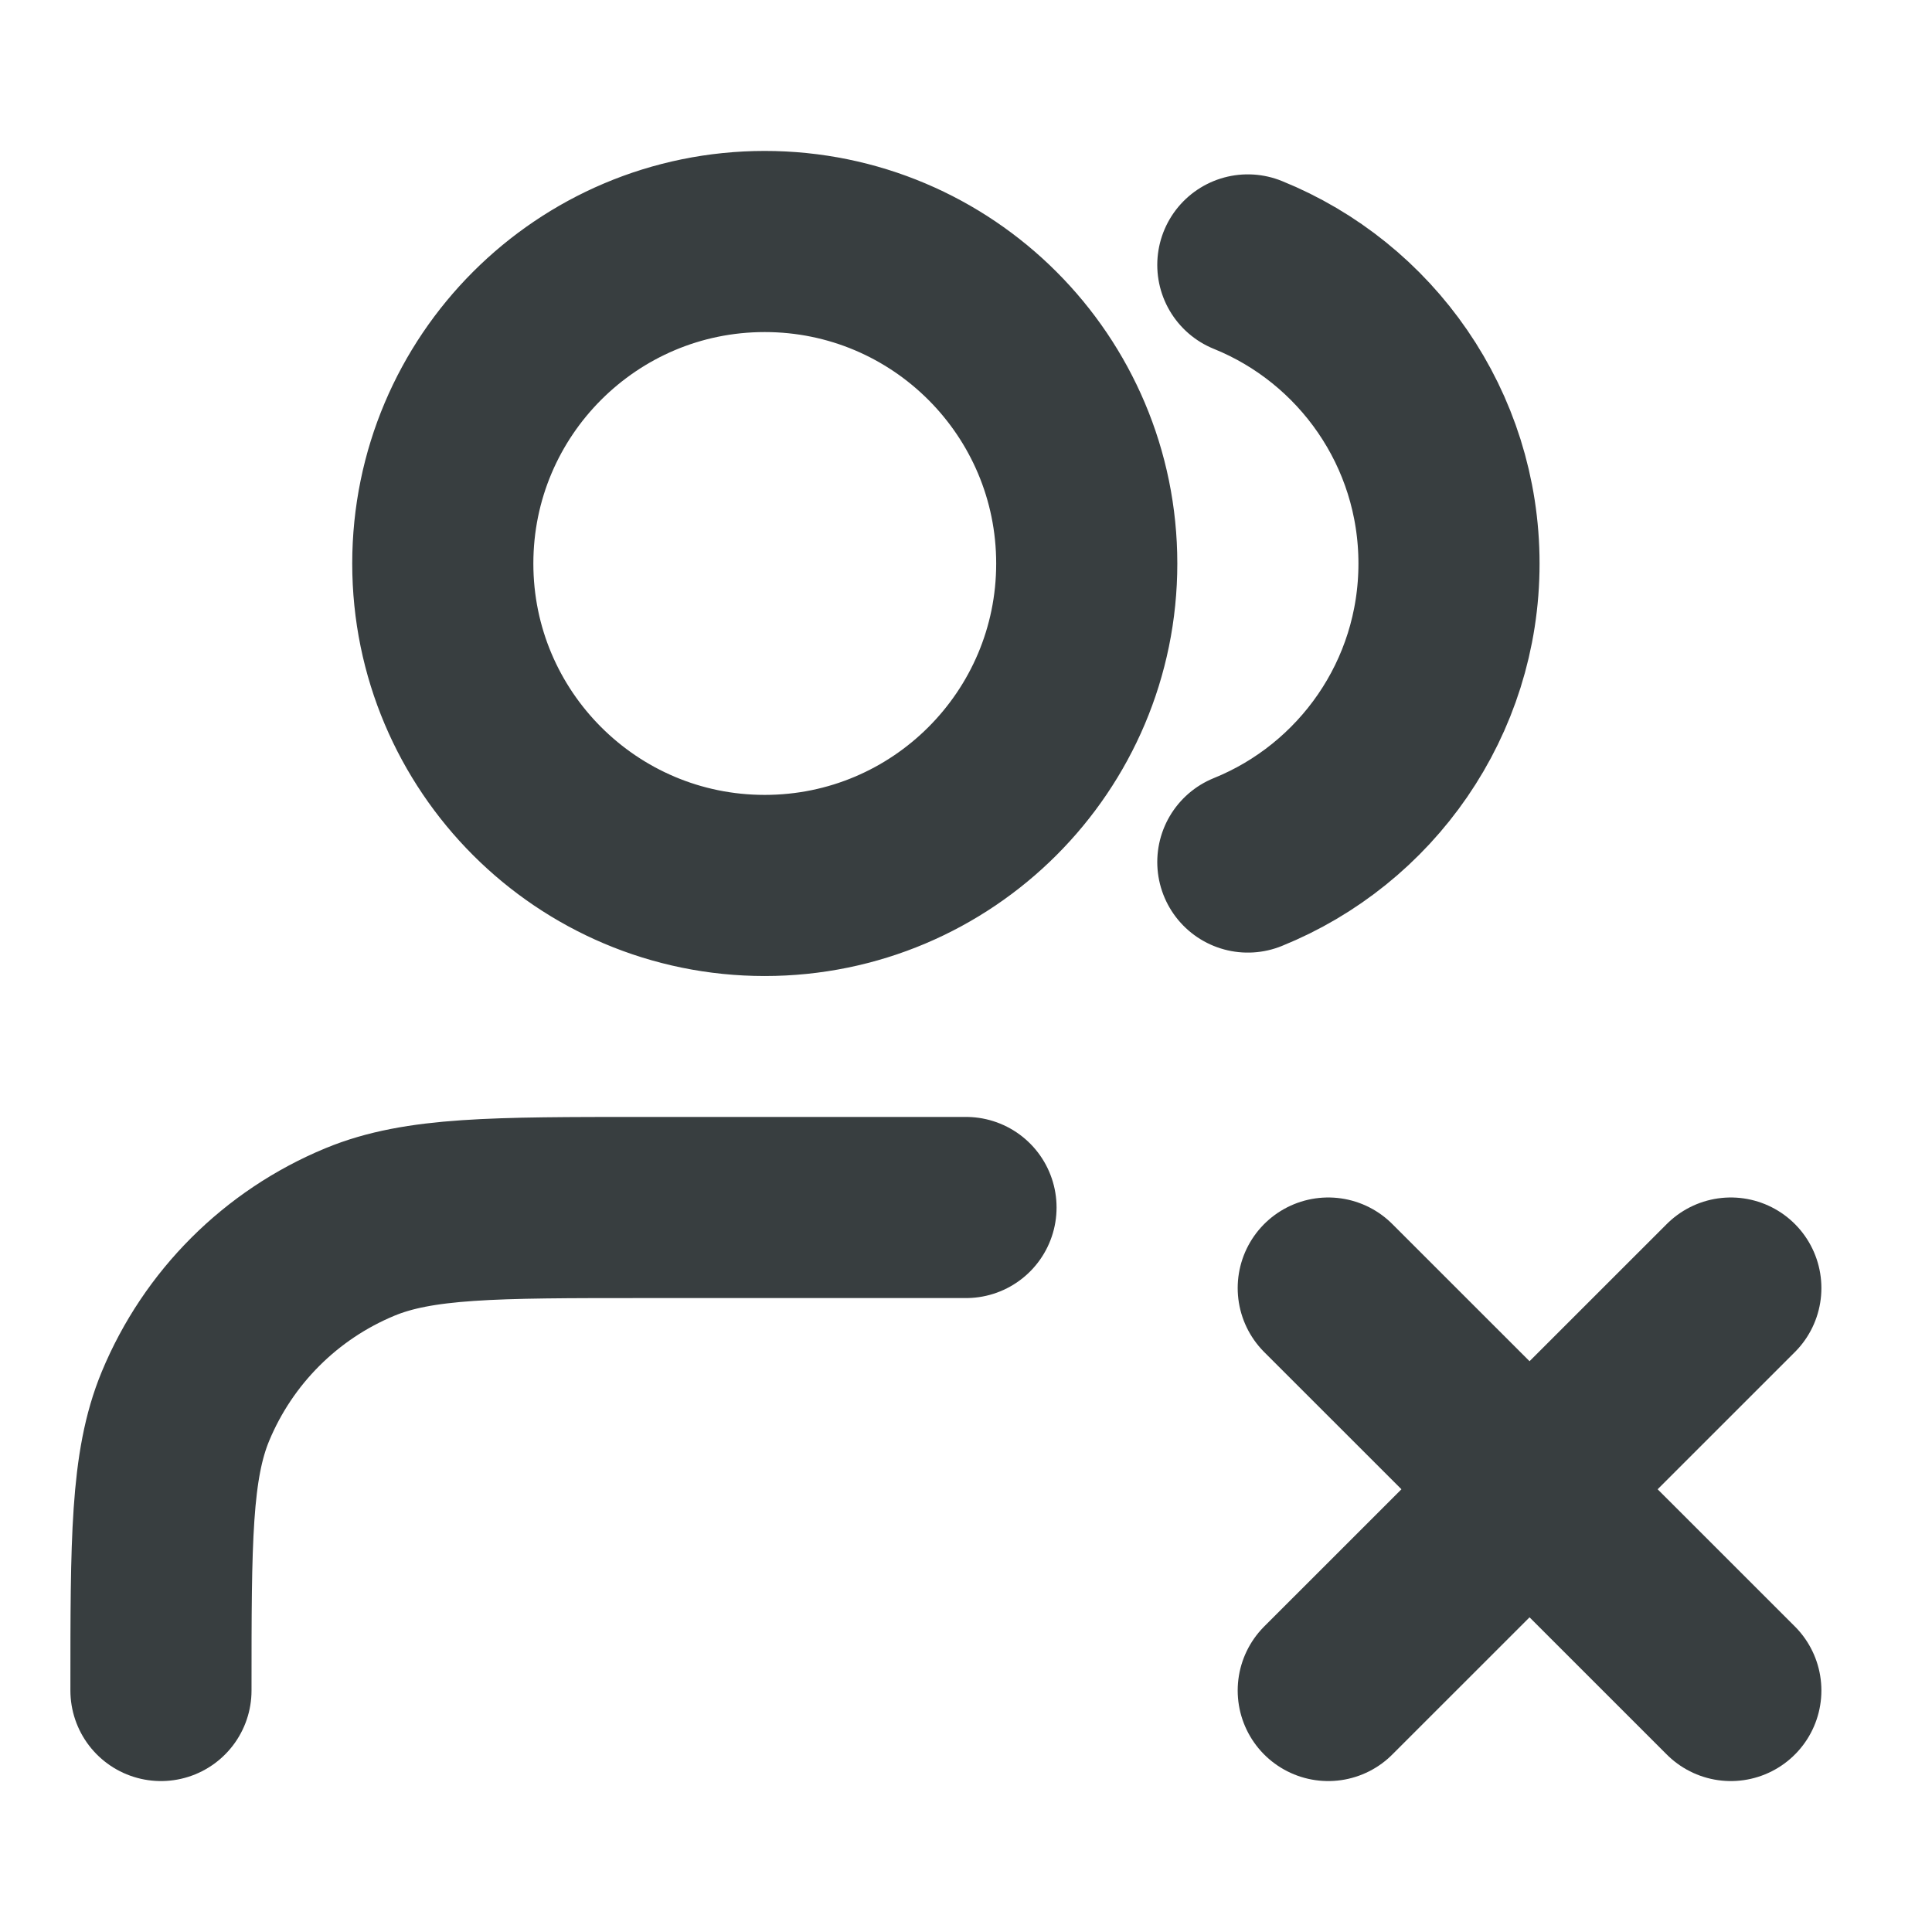 <svg width="16" height="16" viewBox="0 0 16 16" fill="none" xmlns="http://www.w3.org/2000/svg">
<path d="M11 10.667L14.334 14M14.334 10.667L11 14M10.334 2.194C11.311 2.589 12 3.548 12 4.667C12 5.786 11.311 6.744 10.334 7.139M8 10H5.333C4.091 10 3.47 10 2.98 10.203C2.326 10.474 1.807 10.993 1.536 11.646C1.333 12.136 1.333 12.758 1.333 14M9 4.667C9 6.139 7.806 7.333 6.333 7.333C4.861 7.333 3.667 6.139 3.667 4.667C3.667 3.194 4.861 2 6.333 2C7.806 2 9 3.194 9 4.667Z" stroke="#383E40" stroke-width="1.5" stroke-linecap="round" stroke-linejoin="round"/>
</svg>
